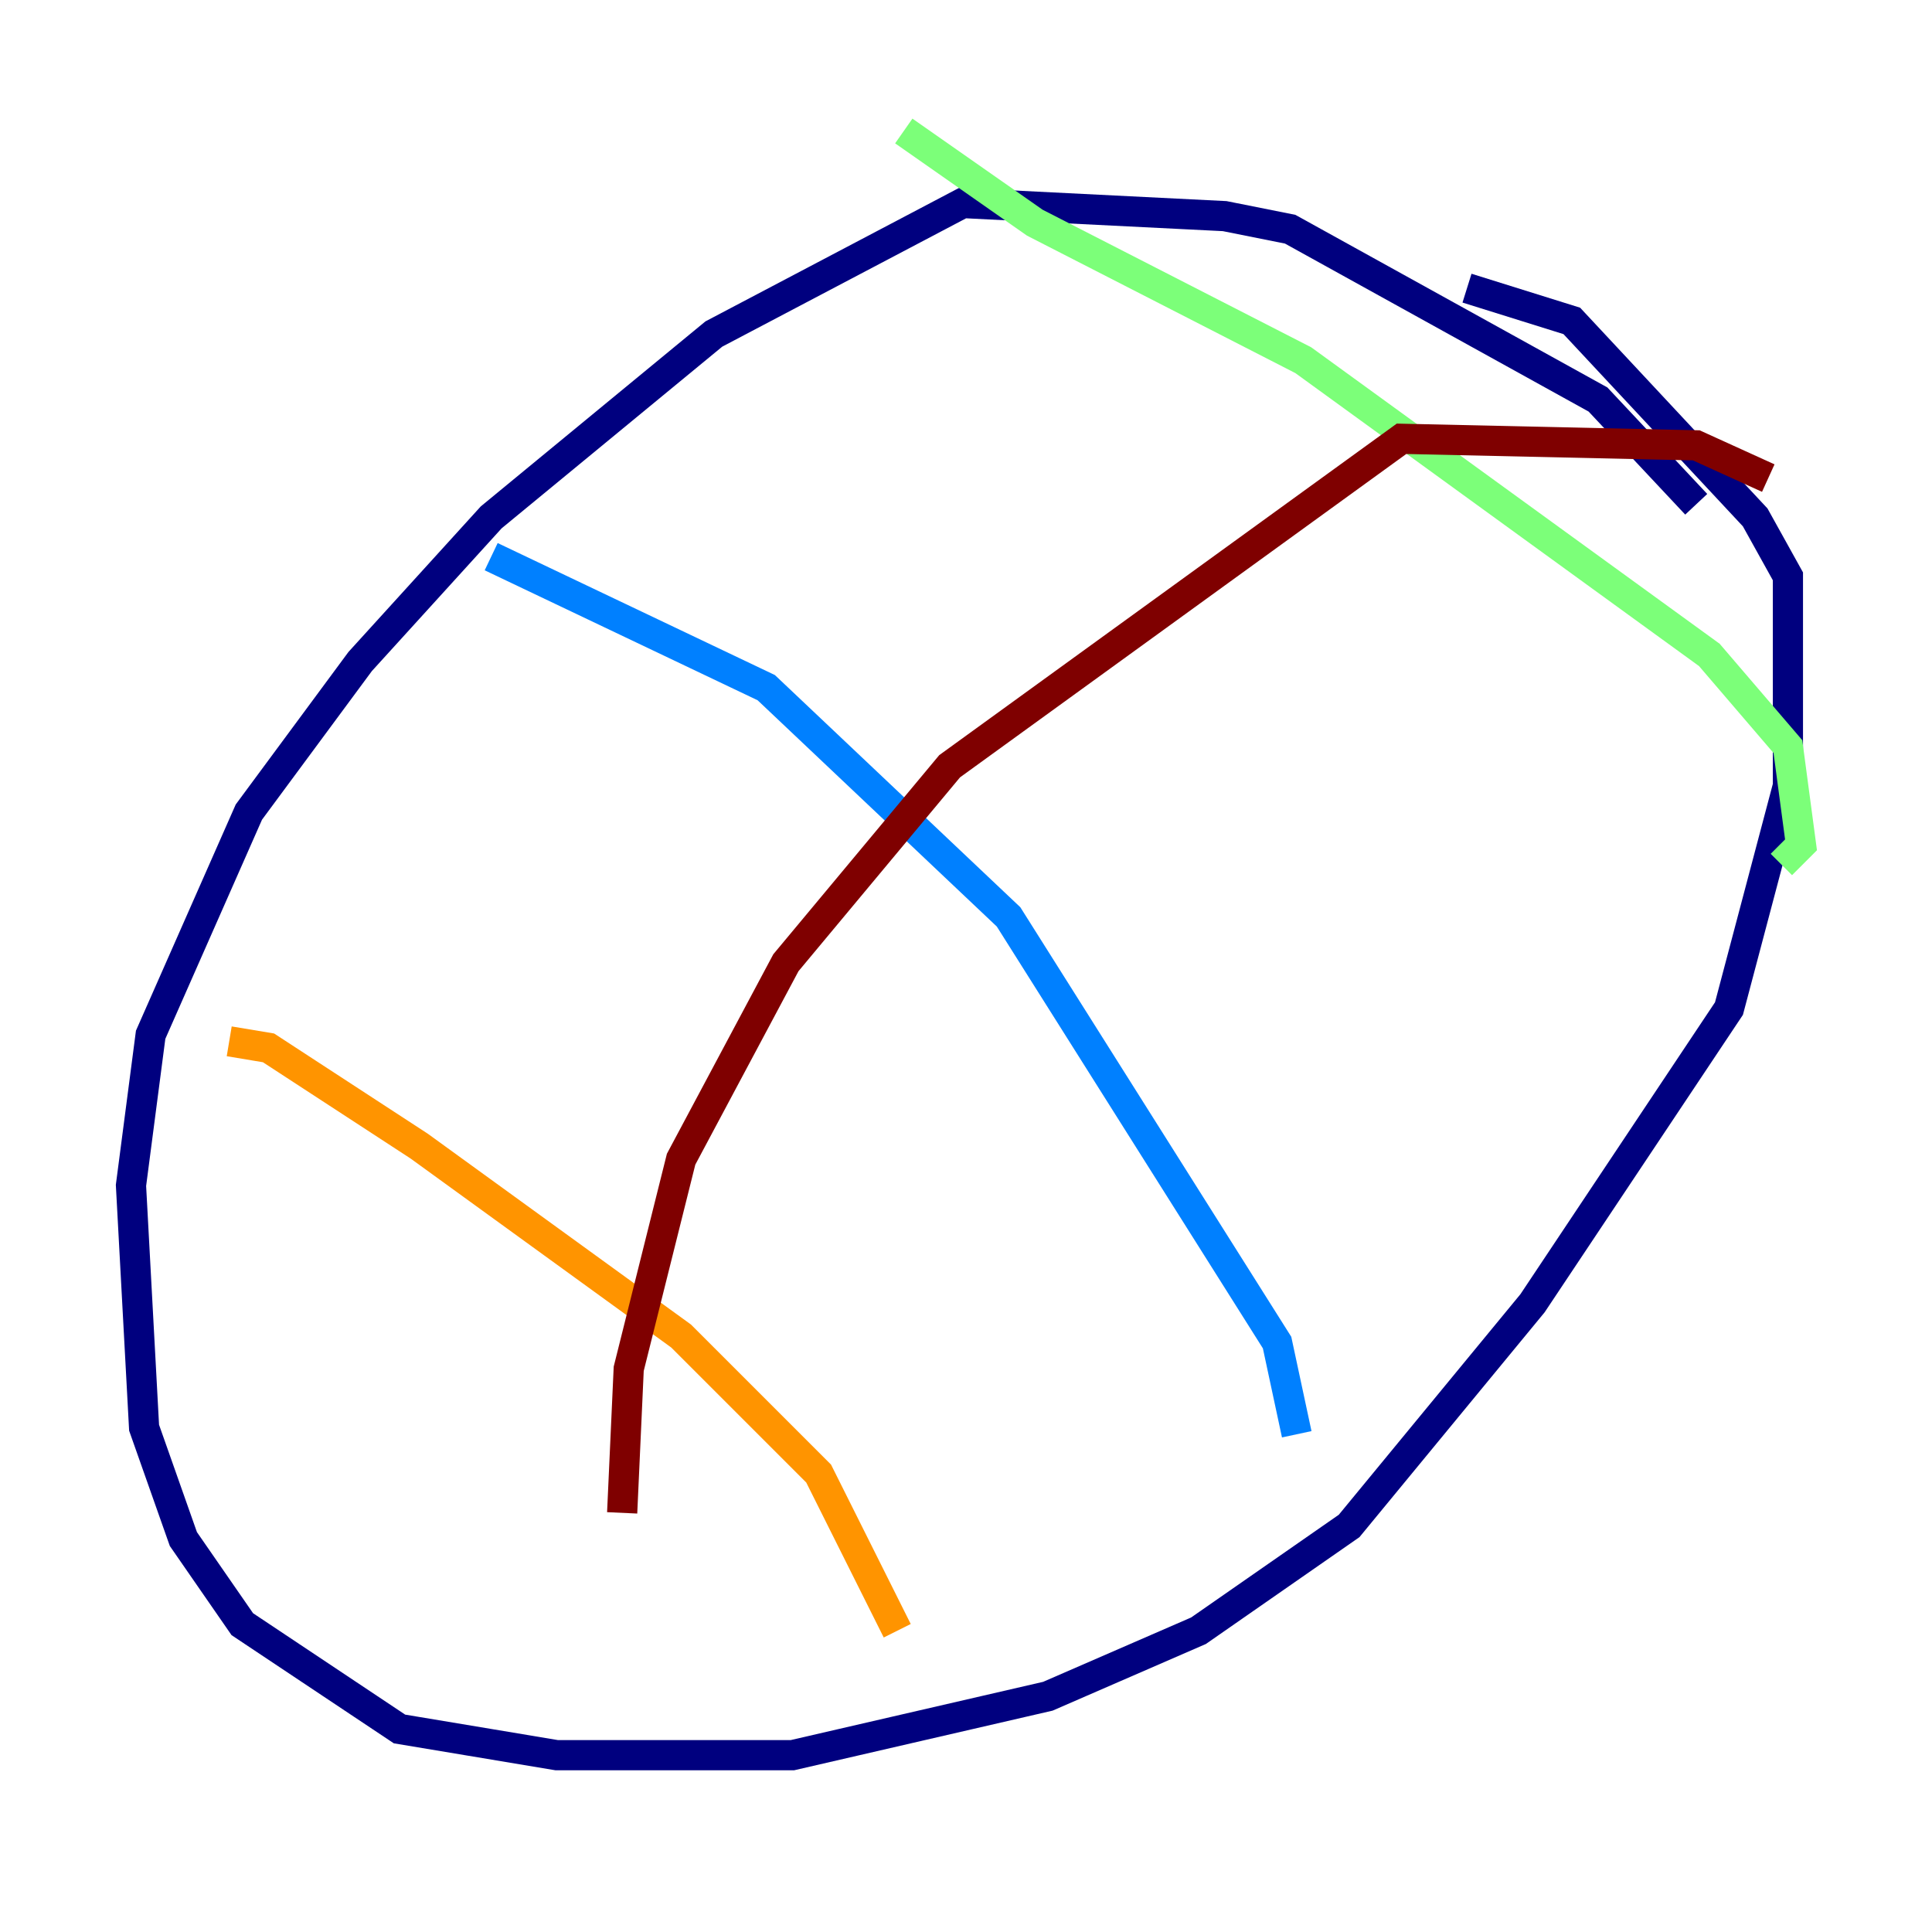 <?xml version="1.0" encoding="utf-8" ?>
<svg baseProfile="tiny" height="128" version="1.2" viewBox="0,0,128,128" width="128" xmlns="http://www.w3.org/2000/svg" xmlns:ev="http://www.w3.org/2001/xml-events" xmlns:xlink="http://www.w3.org/1999/xlink"><defs /><polyline fill="none" points="112.38,33.41 105.871,26.468 85.478,15.186 81.139,14.319 63.783,13.451 47.295,22.129 32.542,34.278 23.864,43.824 16.488,53.803 9.98,68.556 8.678,78.536 9.546,94.59 12.149,101.966 16.054,107.607 26.468,114.549 36.881,116.285 52.502,116.285 69.424,112.38 79.403,108.041 89.383,101.098 101.532,86.346 114.549,66.82 118.454,52.068 118.454,38.183 116.285,34.278 104.136,21.261 97.193,19.091" stroke="#00007f" stroke-width="2" /><polyline fill="none" points="32.542,36.881 50.766,45.559 66.82,60.746 84.61,88.949 85.912,95.024" stroke="#0080ff" stroke-width="2" /><polyline fill="none" points="59.878,8.678 68.556,14.752 86.346,23.864 113.248,43.39 118.454,49.464 119.322,55.973 118.02,57.275" stroke="#7cff79" stroke-width="2" /><polyline fill="none" points="15.186,68.99 17.79,69.424 27.77,75.932 45.125,88.515 54.237,97.627 59.444,108.041" stroke="#ff9400" stroke-width="2" /><polyline fill="none" points="117.153,31.675 112.38,29.505 92.854,29.071 62.915,50.766 52.068,63.783 45.125,76.8 41.654,90.685 41.22,100.231" stroke="#7f0000" stroke-width="2" /></svg>